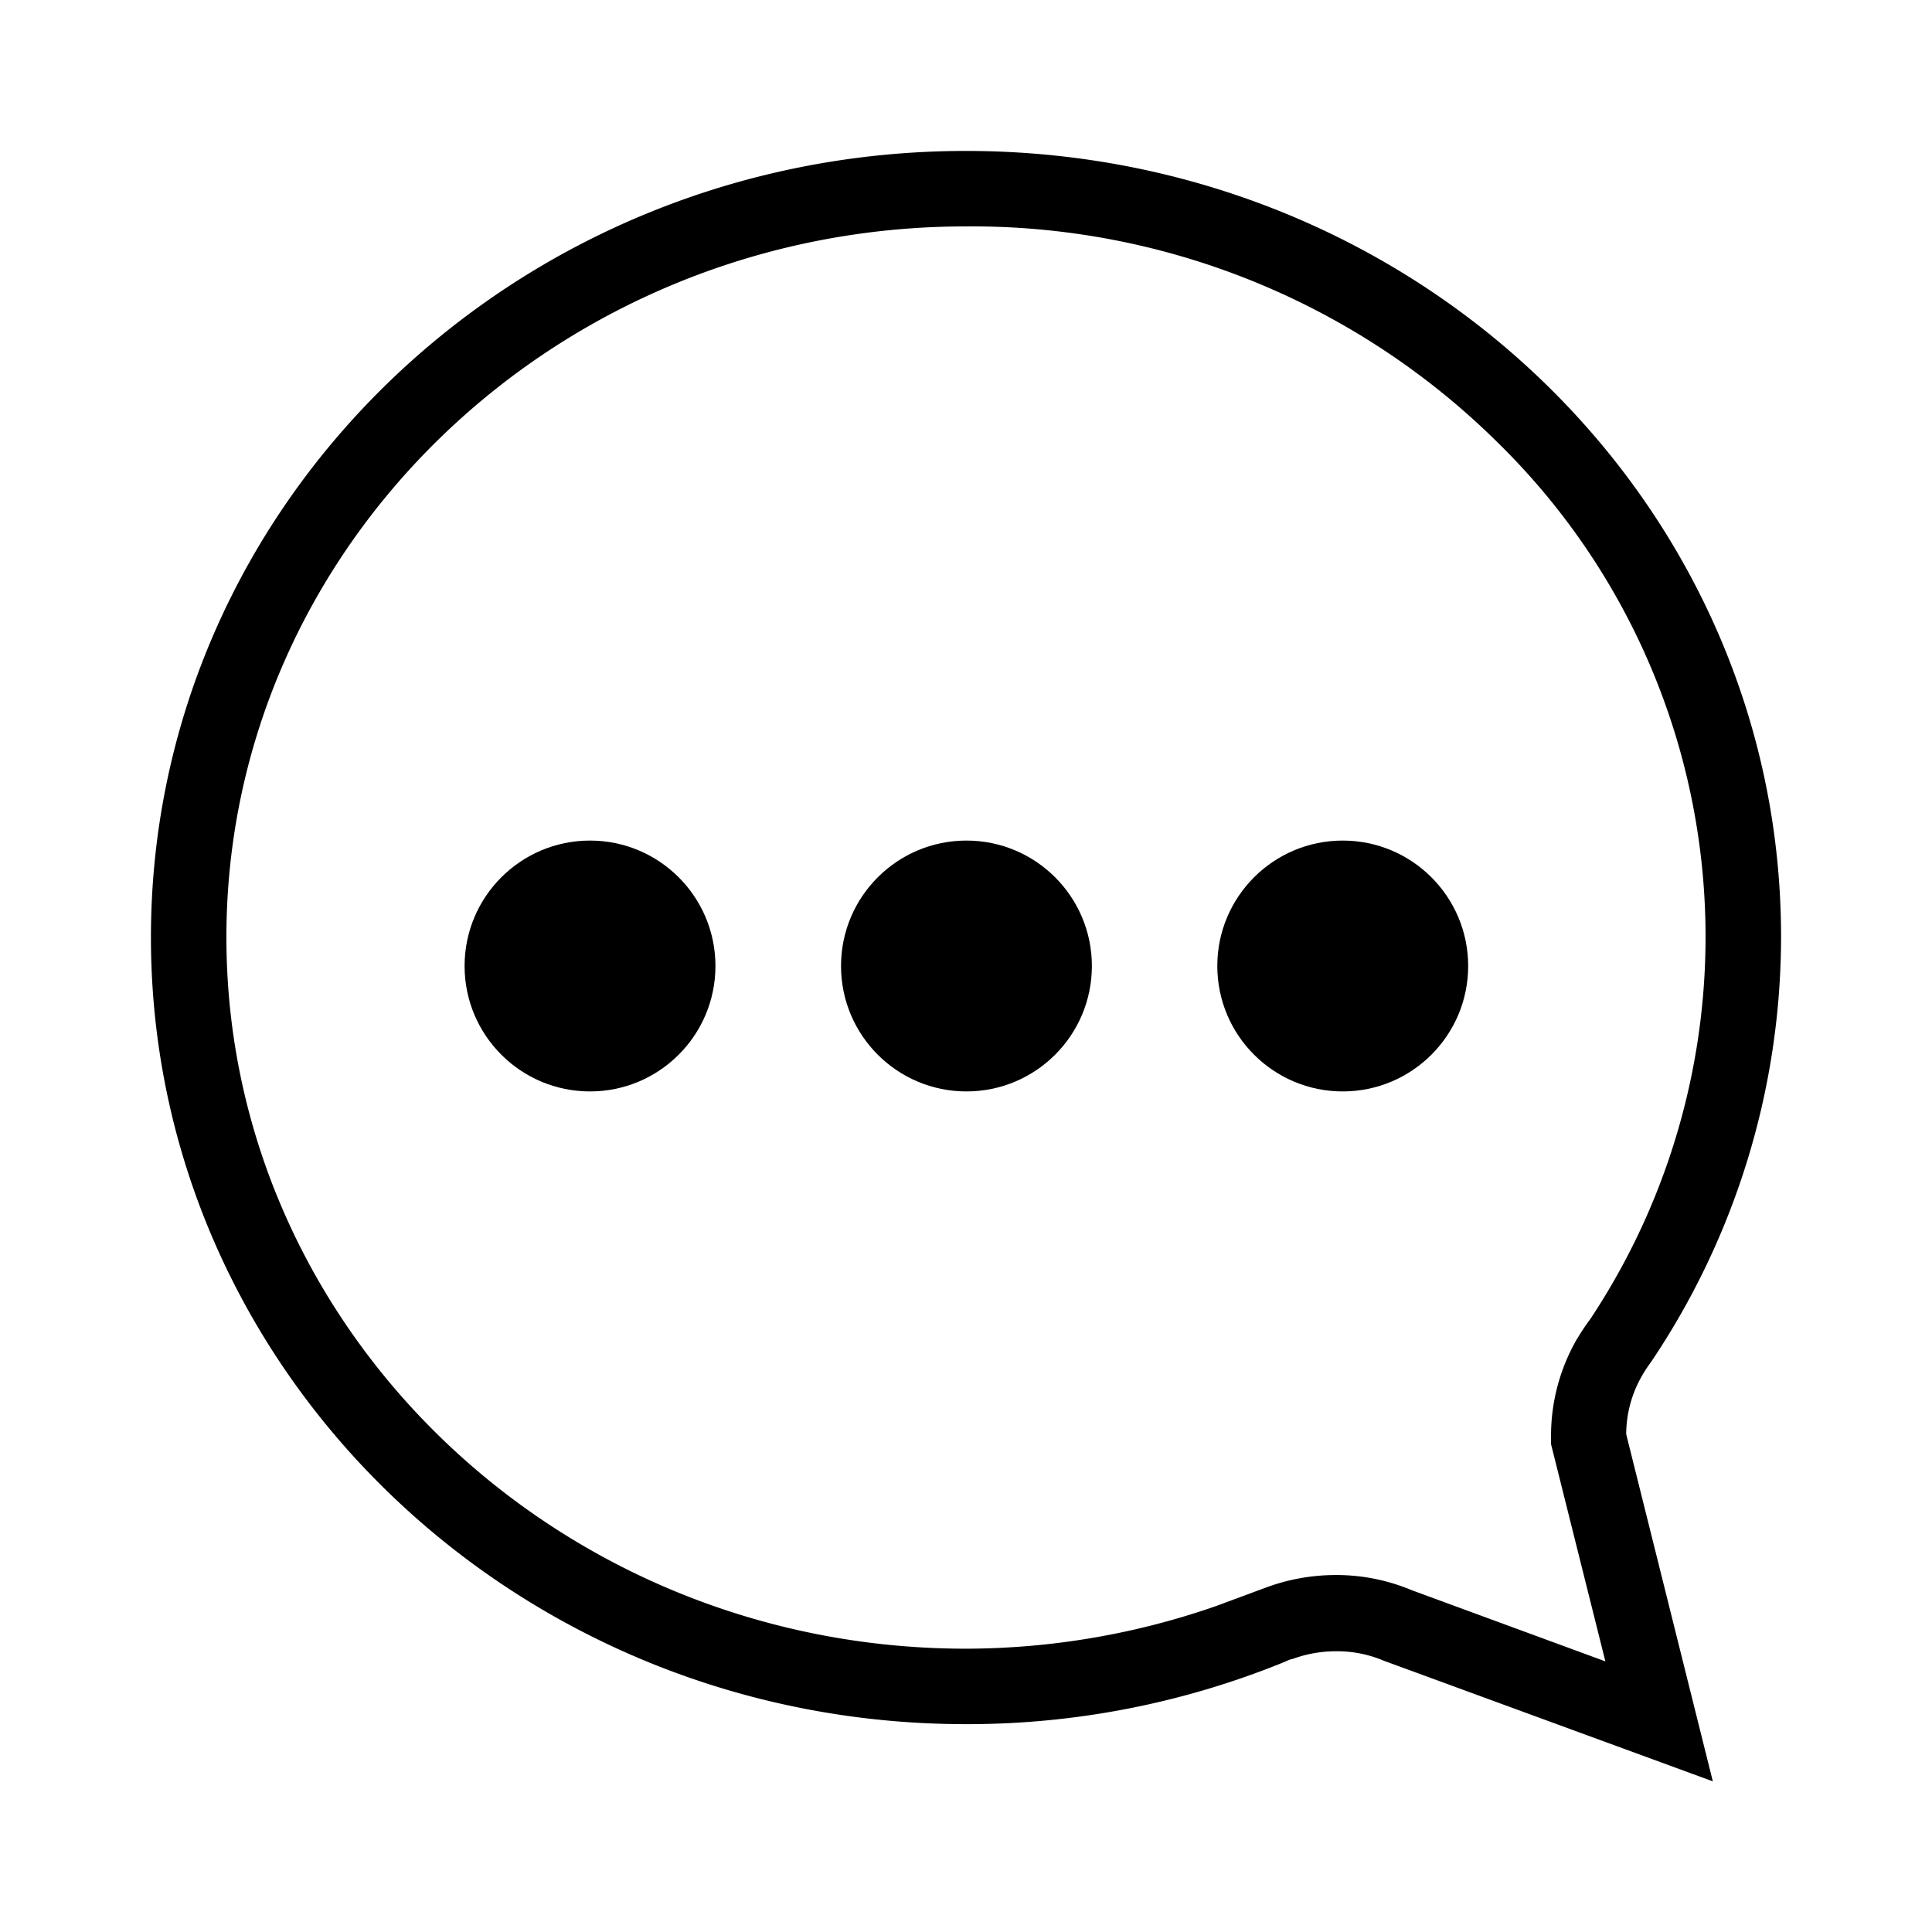 <svg id="圖層_1" data-name="圖層 1" xmlns="http://www.w3.org/2000/svg" viewBox="0 0 128 128"><title>message-outline</title><path d="M64,15A49.52,49.52,0,0,1,99.37,29.46a45.82,45.82,0,0,1,6,57.92,14.56,14.56,0,0,0-.85,1.27l-.06.09-.05.09a12.83,12.83,0,0,0-1.65,6.23v.62l.15.6,3.45,13.79-12.84-4.72a12.86,12.86,0,0,0-5-1,13.31,13.31,0,0,0-4.65.83l-3.26,1.21v0A50.57,50.57,0,0,1,64,109.23c-27,0-49-21.14-49-47.13S37,15,64,15m0-5C34.18,10,10,33.32,10,62.1s24.18,52.13,54,52.13a55.63,55.63,0,0,0,21.12-4.13,3.17,3.17,0,0,1,.44-.18s.05,0,.05,0a8.37,8.37,0,0,1,2.91-.52,7.89,7.89,0,0,1,3.14.62l21.82,8-5.74-23a7.8,7.8,0,0,1,1-3.79,8.87,8.87,0,0,1,.65-1A50.5,50.5,0,0,0,118,62.16C118.05,33.32,93.87,10,64,10Z"/><circle cx="88.96" cy="64" r="8.31"/><circle cx="64.03" cy="64" r="8.31"/><circle cx="39.09" cy="64" r="8.31"/></svg>